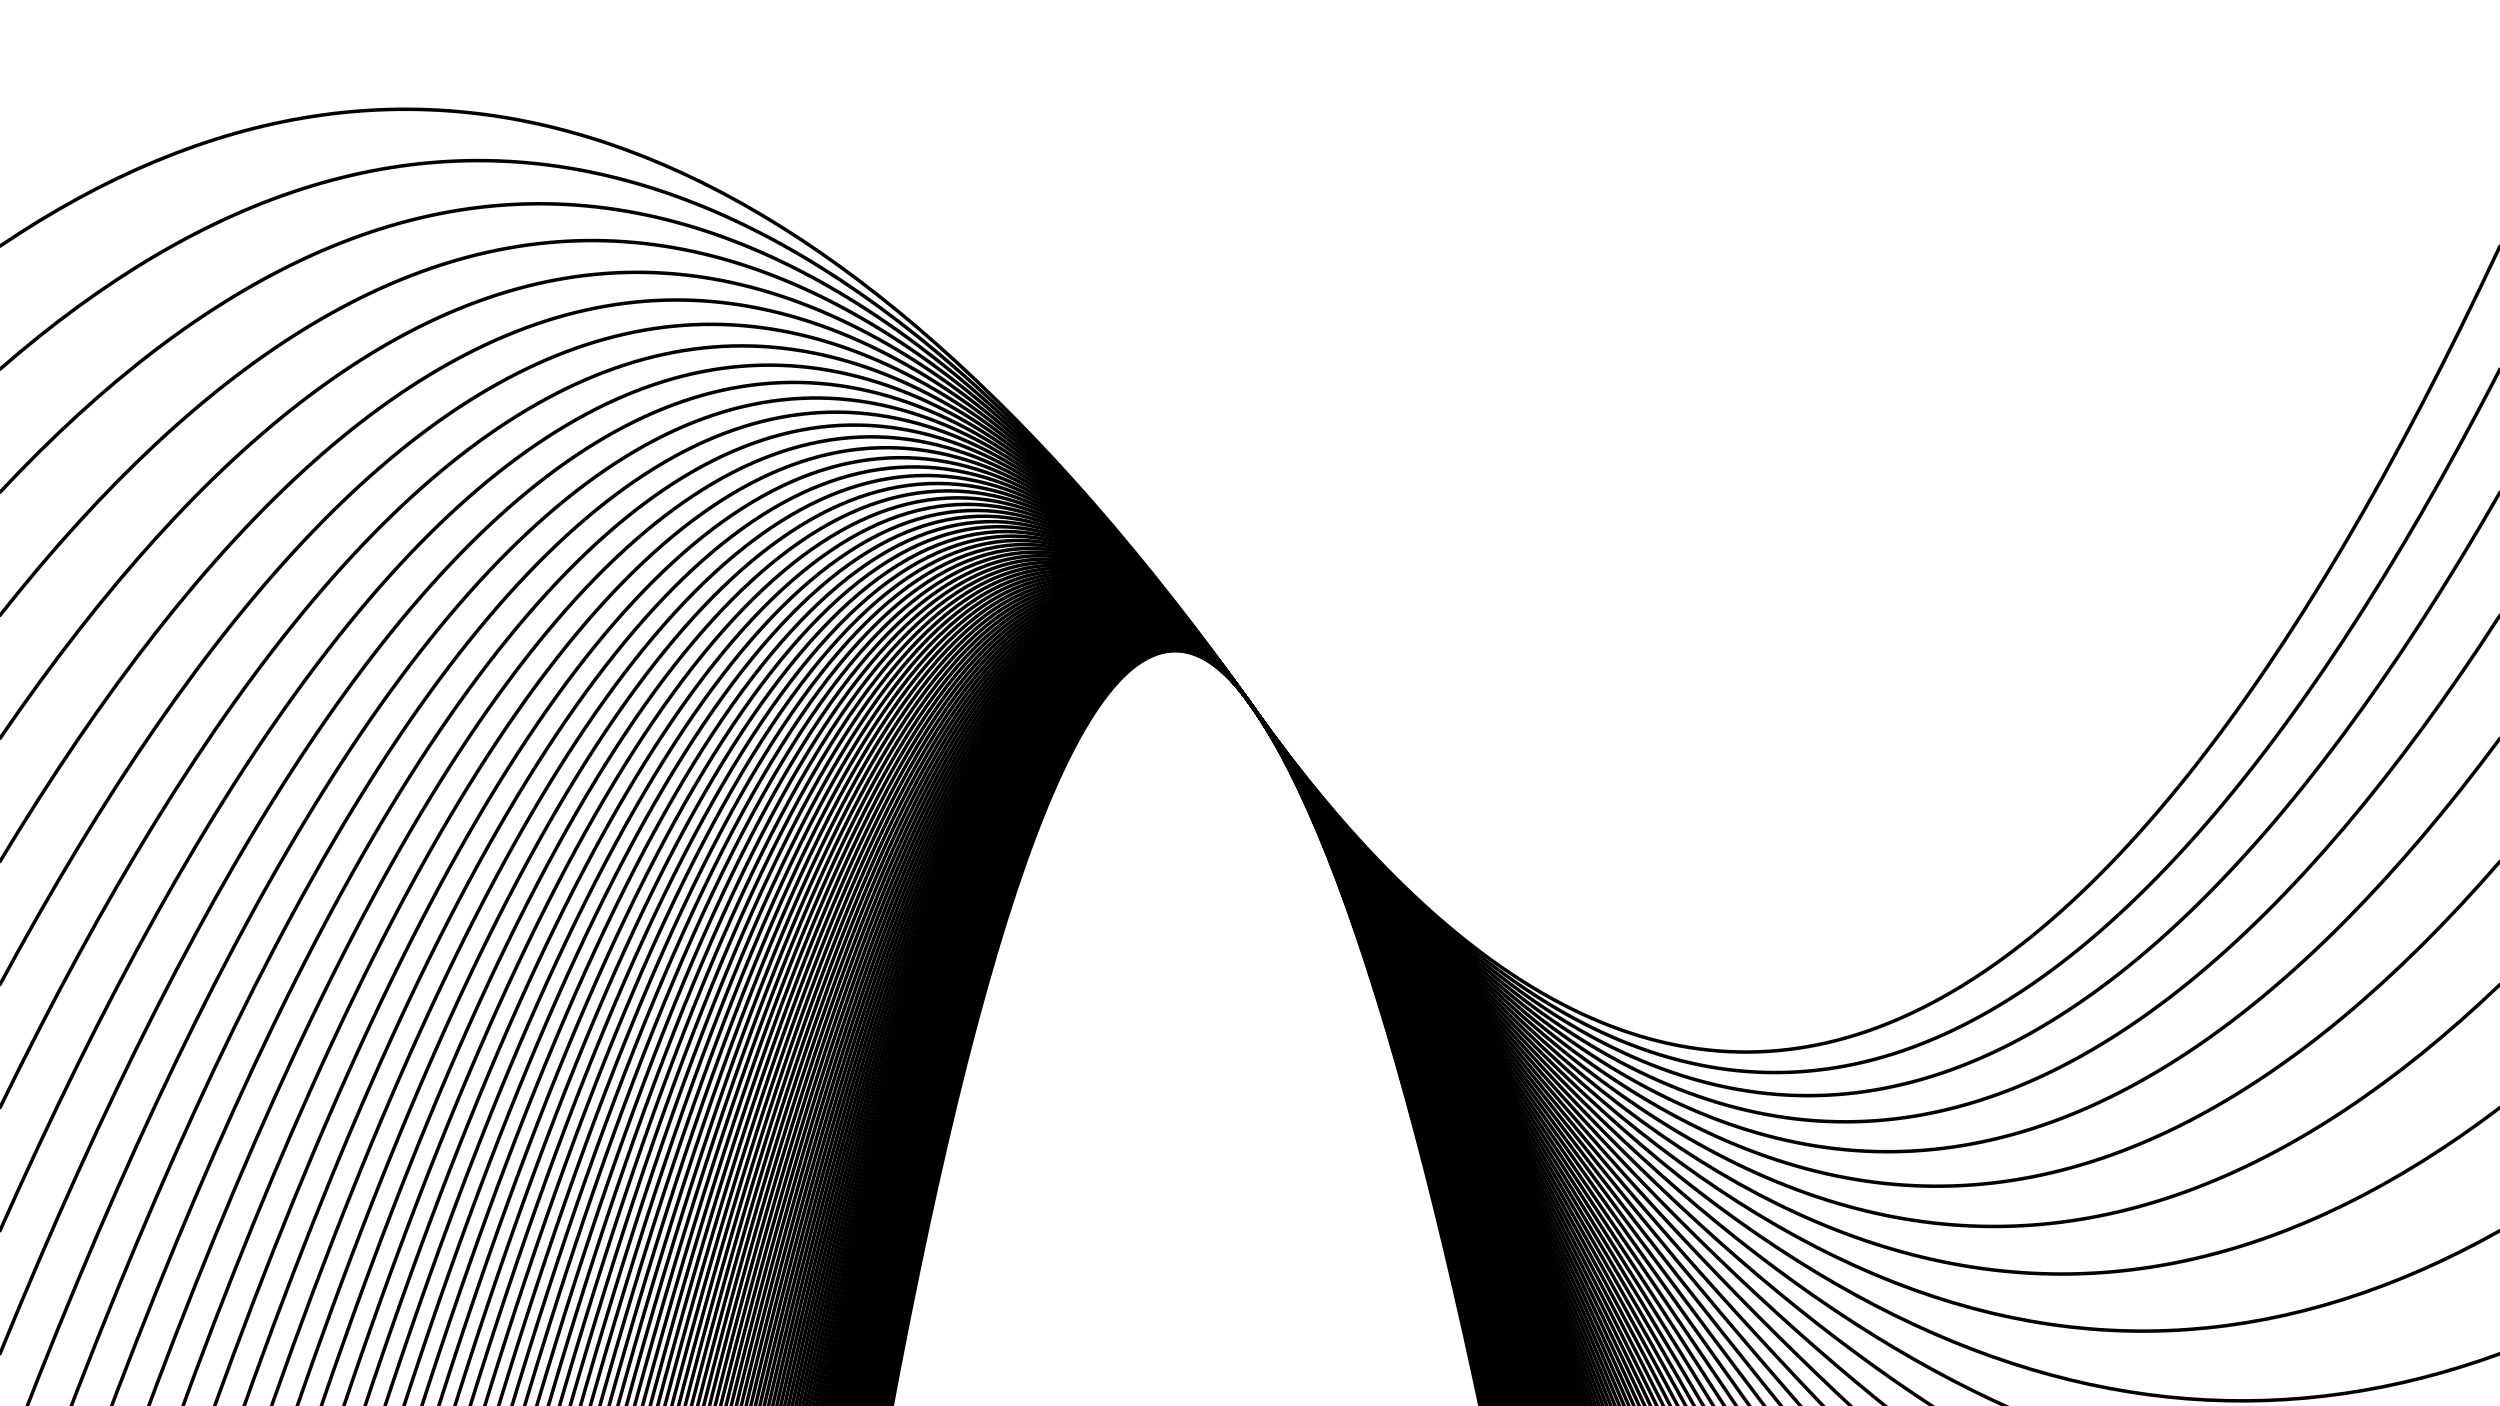 <svg xmlns="http://www.w3.org/2000/svg" version="1.1" xmlns:xlink="http://www.w3.org/1999/xlink" xmlns:svgjs="http://svgjs.dev/svgjs" viewBox="0 0 1422 800"><defs><linearGradient x1="50%" y1="0%" x2="50%" y2="100%" id="oooscillate-grad"><stop stop-color="hsl(206, 75%, 49%)" stop-opacity="1" offset="0%"></stop><stop stop-color="hsl(331, 90%, 56%)" stop-opacity="1" offset="100%"></stop></linearGradient></defs><g stroke-width="2" stroke="url(#oooscillate-grad)" fill="none" stroke-linecap="round"><path d="M 0 7770 Q 355.5 -100 711 400 Q 1066.5 900 1422 7770" opacity="0.05"></path><path d="M 0 7700 Q 355.5 -100 711 400 Q 1066.5 900 1422 7700" opacity="0.06"></path><path d="M 0 7630 Q 355.5 -100 711 400 Q 1066.5 900 1422 7630" opacity="0.07"></path><path d="M 0 7560 Q 355.5 -100 711 400 Q 1066.5 900 1422 7560" opacity="0.08"></path><path d="M 0 7490 Q 355.5 -100 711 400 Q 1066.5 900 1422 7490" opacity="0.08"></path><path d="M 0 7420 Q 355.5 -100 711 400 Q 1066.5 900 1422 7420" opacity="0.09"></path><path d="M 0 7350 Q 355.5 -100 711 400 Q 1066.5 900 1422 7350" opacity="0.10"></path><path d="M 0 7280 Q 355.5 -100 711 400 Q 1066.5 900 1422 7280" opacity="0.11"></path><path d="M 0 7210 Q 355.5 -100 711 400 Q 1066.5 900 1422 7210" opacity="0.12"></path><path d="M 0 7140 Q 355.5 -100 711 400 Q 1066.5 900 1422 7140" opacity="0.13"></path><path d="M 0 7070 Q 355.5 -100 711 400 Q 1066.5 900 1422 7070" opacity="0.14"></path><path d="M 0 7000 Q 355.5 -100 711 400 Q 1066.5 900 1422 7000" opacity="0.15"></path><path d="M 0 6930 Q 355.5 -100 711 400 Q 1066.5 900 1422 6930" opacity="0.15"></path><path d="M 0 6860 Q 355.5 -100 711 400 Q 1066.5 900 1422 6860" opacity="0.16"></path><path d="M 0 6790 Q 355.5 -100 711 400 Q 1066.5 900 1422 6790" opacity="0.17"></path><path d="M 0 6720 Q 355.5 -100 711 400 Q 1066.5 900 1422 6720" opacity="0.18"></path><path d="M 0 6650 Q 355.5 -100 711 400 Q 1066.5 900 1422 6650" opacity="0.19"></path><path d="M 0 6580 Q 355.5 -100 711 400 Q 1066.5 900 1422 6580" opacity="0.20"></path><path d="M 0 6510 Q 355.5 -100 711 400 Q 1066.5 900 1422 6510" opacity="0.21"></path><path d="M 0 6440 Q 355.5 -100 711 400 Q 1066.5 900 1422 6440" opacity="0.21"></path><path d="M 0 6370 Q 355.5 -100 711 400 Q 1066.5 900 1422 6370" opacity="0.22"></path><path d="M 0 6300 Q 355.5 -100 711 400 Q 1066.5 900 1422 6300" opacity="0.23"></path><path d="M 0 6230 Q 355.5 -100 711 400 Q 1066.5 900 1422 6230" opacity="0.24"></path><path d="M 0 6160 Q 355.5 -100 711 400 Q 1066.5 900 1422 6160" opacity="0.25"></path><path d="M 0 6090 Q 355.5 -100 711 400 Q 1066.5 900 1422 6090" opacity="0.26"></path><path d="M 0 6020 Q 355.5 -100 711 400 Q 1066.5 900 1422 6020" opacity="0.27"></path><path d="M 0 5950 Q 355.5 -100 711 400 Q 1066.5 900 1422 5950" opacity="0.27"></path><path d="M 0 5880 Q 355.5 -100 711 400 Q 1066.5 900 1422 5880" opacity="0.28"></path><path d="M 0 5810 Q 355.5 -100 711 400 Q 1066.5 900 1422 5810" opacity="0.29"></path><path d="M 0 5740 Q 355.5 -100 711 400 Q 1066.5 900 1422 5740" opacity="0.30"></path><path d="M 0 5670 Q 355.5 -100 711 400 Q 1066.5 900 1422 5670" opacity="0.31"></path><path d="M 0 5600 Q 355.5 -100 711 400 Q 1066.5 900 1422 5600" opacity="0.32"></path><path d="M 0 5530 Q 355.5 -100 711 400 Q 1066.5 900 1422 5530" opacity="0.33"></path><path d="M 0 5460 Q 355.5 -100 711 400 Q 1066.5 900 1422 5460" opacity="0.33"></path><path d="M 0 5390 Q 355.5 -100 711 400 Q 1066.5 900 1422 5390" opacity="0.34"></path><path d="M 0 5320 Q 355.5 -100 711 400 Q 1066.5 900 1422 5320" opacity="0.35"></path><path d="M 0 5250 Q 355.5 -100 711 400 Q 1066.5 900 1422 5250" opacity="0.36"></path><path d="M 0 5180 Q 355.5 -100 711 400 Q 1066.5 900 1422 5180" opacity="0.37"></path><path d="M 0 5110 Q 355.5 -100 711 400 Q 1066.5 900 1422 5110" opacity="0.38"></path><path d="M 0 5040 Q 355.5 -100 711 400 Q 1066.5 900 1422 5040" opacity="0.39"></path><path d="M 0 4970 Q 355.5 -100 711 400 Q 1066.5 900 1422 4970" opacity="0.40"></path><path d="M 0 4900 Q 355.5 -100 711 400 Q 1066.5 900 1422 4900" opacity="0.40"></path><path d="M 0 4830 Q 355.5 -100 711 400 Q 1066.5 900 1422 4830" opacity="0.41"></path><path d="M 0 4760 Q 355.5 -100 711 400 Q 1066.5 900 1422 4760" opacity="0.42"></path><path d="M 0 4690 Q 355.5 -100 711 400 Q 1066.5 900 1422 4690" opacity="0.43"></path><path d="M 0 4620 Q 355.5 -100 711 400 Q 1066.5 900 1422 4620" opacity="0.44"></path><path d="M 0 4550 Q 355.5 -100 711 400 Q 1066.5 900 1422 4550" opacity="0.45"></path><path d="M 0 4480 Q 355.5 -100 711 400 Q 1066.5 900 1422 4480" opacity="0.46"></path><path d="M 0 4410 Q 355.5 -100 711 400 Q 1066.5 900 1422 4410" opacity="0.46"></path><path d="M 0 4340 Q 355.5 -100 711 400 Q 1066.5 900 1422 4340" opacity="0.47"></path><path d="M 0 4270 Q 355.5 -100 711 400 Q 1066.5 900 1422 4270" opacity="0.48"></path><path d="M 0 4200 Q 355.5 -100 711 400 Q 1066.5 900 1422 4200" opacity="0.49"></path><path d="M 0 4130 Q 355.5 -100 711 400 Q 1066.5 900 1422 4130" opacity="0.50"></path><path d="M 0 4060 Q 355.5 -100 711 400 Q 1066.5 900 1422 4060" opacity="0.51"></path><path d="M 0 3990 Q 355.5 -100 711 400 Q 1066.5 900 1422 3990" opacity="0.52"></path><path d="M 0 3920 Q 355.5 -100 711 400 Q 1066.5 900 1422 3920" opacity="0.53"></path><path d="M 0 3850 Q 355.5 -100 711 400 Q 1066.5 900 1422 3850" opacity="0.53"></path><path d="M 0 3780 Q 355.5 -100 711 400 Q 1066.5 900 1422 3780" opacity="0.54"></path><path d="M 0 3710 Q 355.5 -100 711 400 Q 1066.5 900 1422 3710" opacity="0.55"></path><path d="M 0 3640 Q 355.5 -100 711 400 Q 1066.5 900 1422 3640" opacity="0.56"></path><path d="M 0 3570 Q 355.5 -100 711 400 Q 1066.5 900 1422 3570" opacity="0.57"></path><path d="M 0 3500 Q 355.5 -100 711 400 Q 1066.5 900 1422 3500" opacity="0.58"></path><path d="M 0 3430 Q 355.5 -100 711 400 Q 1066.5 900 1422 3430" opacity="0.59"></path><path d="M 0 3360 Q 355.5 -100 711 400 Q 1066.5 900 1422 3360" opacity="0.59"></path><path d="M 0 3290 Q 355.5 -100 711 400 Q 1066.5 900 1422 3290" opacity="0.60"></path><path d="M 0 3220 Q 355.5 -100 711 400 Q 1066.5 900 1422 3220" opacity="0.61"></path><path d="M 0 3150 Q 355.5 -100 711 400 Q 1066.5 900 1422 3150" opacity="0.62"></path><path d="M 0 3080 Q 355.5 -100 711 400 Q 1066.5 900 1422 3080" opacity="0.63"></path><path d="M 0 3010 Q 355.5 -100 711 400 Q 1066.5 900 1422 3010" opacity="0.64"></path><path d="M 0 2940 Q 355.5 -100 711 400 Q 1066.5 900 1422 2940" opacity="0.65"></path><path d="M 0 2870 Q 355.5 -100 711 400 Q 1066.5 900 1422 2870" opacity="0.65"></path><path d="M 0 2800 Q 355.5 -100 711 400 Q 1066.5 900 1422 2800" opacity="0.66"></path><path d="M 0 2730 Q 355.5 -100 711 400 Q 1066.5 900 1422 2730" opacity="0.67"></path><path d="M 0 2660 Q 355.5 -100 711 400 Q 1066.5 900 1422 2660" opacity="0.68"></path><path d="M 0 2590 Q 355.5 -100 711 400 Q 1066.5 900 1422 2590" opacity="0.69"></path><path d="M 0 2520 Q 355.5 -100 711 400 Q 1066.5 900 1422 2520" opacity="0.70"></path><path d="M 0 2450 Q 355.5 -100 711 400 Q 1066.5 900 1422 2450" opacity="0.71"></path><path d="M 0 2380 Q 355.5 -100 711 400 Q 1066.5 900 1422 2380" opacity="0.71"></path><path d="M 0 2310 Q 355.5 -100 711 400 Q 1066.5 900 1422 2310" opacity="0.72"></path><path d="M 0 2240 Q 355.5 -100 711 400 Q 1066.5 900 1422 2240" opacity="0.73"></path><path d="M 0 2170 Q 355.5 -100 711 400 Q 1066.5 900 1422 2170" opacity="0.74"></path><path d="M 0 2100 Q 355.5 -100 711 400 Q 1066.5 900 1422 2100" opacity="0.75"></path><path d="M 0 2030 Q 355.5 -100 711 400 Q 1066.5 900 1422 2030" opacity="0.76"></path><path d="M 0 1960 Q 355.5 -100 711 400 Q 1066.5 900 1422 1960" opacity="0.77"></path><path d="M 0 1890 Q 355.5 -100 711 400 Q 1066.5 900 1422 1890" opacity="0.78"></path><path d="M 0 1820 Q 355.5 -100 711 400 Q 1066.5 900 1422 1820" opacity="0.78"></path><path d="M 0 1750 Q 355.5 -100 711 400 Q 1066.5 900 1422 1750" opacity="0.79"></path><path d="M 0 1680 Q 355.5 -100 711 400 Q 1066.5 900 1422 1680" opacity="0.80"></path><path d="M 0 1610 Q 355.5 -100 711 400 Q 1066.5 900 1422 1610" opacity="0.81"></path><path d="M 0 1540 Q 355.5 -100 711 400 Q 1066.5 900 1422 1540" opacity="0.82"></path><path d="M 0 1470 Q 355.5 -100 711 400 Q 1066.5 900 1422 1470" opacity="0.83"></path><path d="M 0 1400 Q 355.5 -100 711 400 Q 1066.5 900 1422 1400" opacity="0.84"></path><path d="M 0 1330 Q 355.5 -100 711 400 Q 1066.5 900 1422 1330" opacity="0.84"></path><path d="M 0 1260 Q 355.5 -100 711 400 Q 1066.5 900 1422 1260" opacity="0.85"></path><path d="M 0 1190 Q 355.5 -100 711 400 Q 1066.5 900 1422 1190" opacity="0.86"></path><path d="M 0 1120 Q 355.5 -100 711 400 Q 1066.5 900 1422 1120" opacity="0.87"></path><path d="M 0 1050 Q 355.5 -100 711 400 Q 1066.5 900 1422 1050" opacity="0.88"></path><path d="M 0 980 Q 355.5 -100 711 400 Q 1066.5 900 1422 980" opacity="0.89"></path><path d="M 0 910 Q 355.5 -100 711 400 Q 1066.5 900 1422 910" opacity="0.90"></path><path d="M 0 840 Q 355.5 -100 711 400 Q 1066.5 900 1422 840" opacity="0.91"></path><path d="M 0 770 Q 355.5 -100 711 400 Q 1066.5 900 1422 770" opacity="0.91"></path><path d="M 0 700 Q 355.5 -100 711 400 Q 1066.5 900 1422 700" opacity="0.92"></path><path d="M 0 630 Q 355.5 -100 711 400 Q 1066.5 900 1422 630" opacity="0.93"></path><path d="M 0 560 Q 355.5 -100 711 400 Q 1066.5 900 1422 560" opacity="0.94"></path><path d="M 0 490 Q 355.5 -100 711 400 Q 1066.5 900 1422 490" opacity="0.95"></path><path d="M 0 420 Q 355.5 -100 711 400 Q 1066.5 900 1422 420" opacity="0.96"></path><path d="M 0 350 Q 355.5 -100 711 400 Q 1066.5 900 1422 350" opacity="0.97"></path><path d="M 0 280 Q 355.5 -100 711 400 Q 1066.5 900 1422 280" opacity="0.97"></path><path d="M 0 210 Q 355.5 -100 711 400 Q 1066.5 900 1422 210" opacity="0.98"></path><path d="M 0 140 Q 355.5 -100 711 400 Q 1066.5 900 1422 140" opacity="0.99"></path></g></svg>